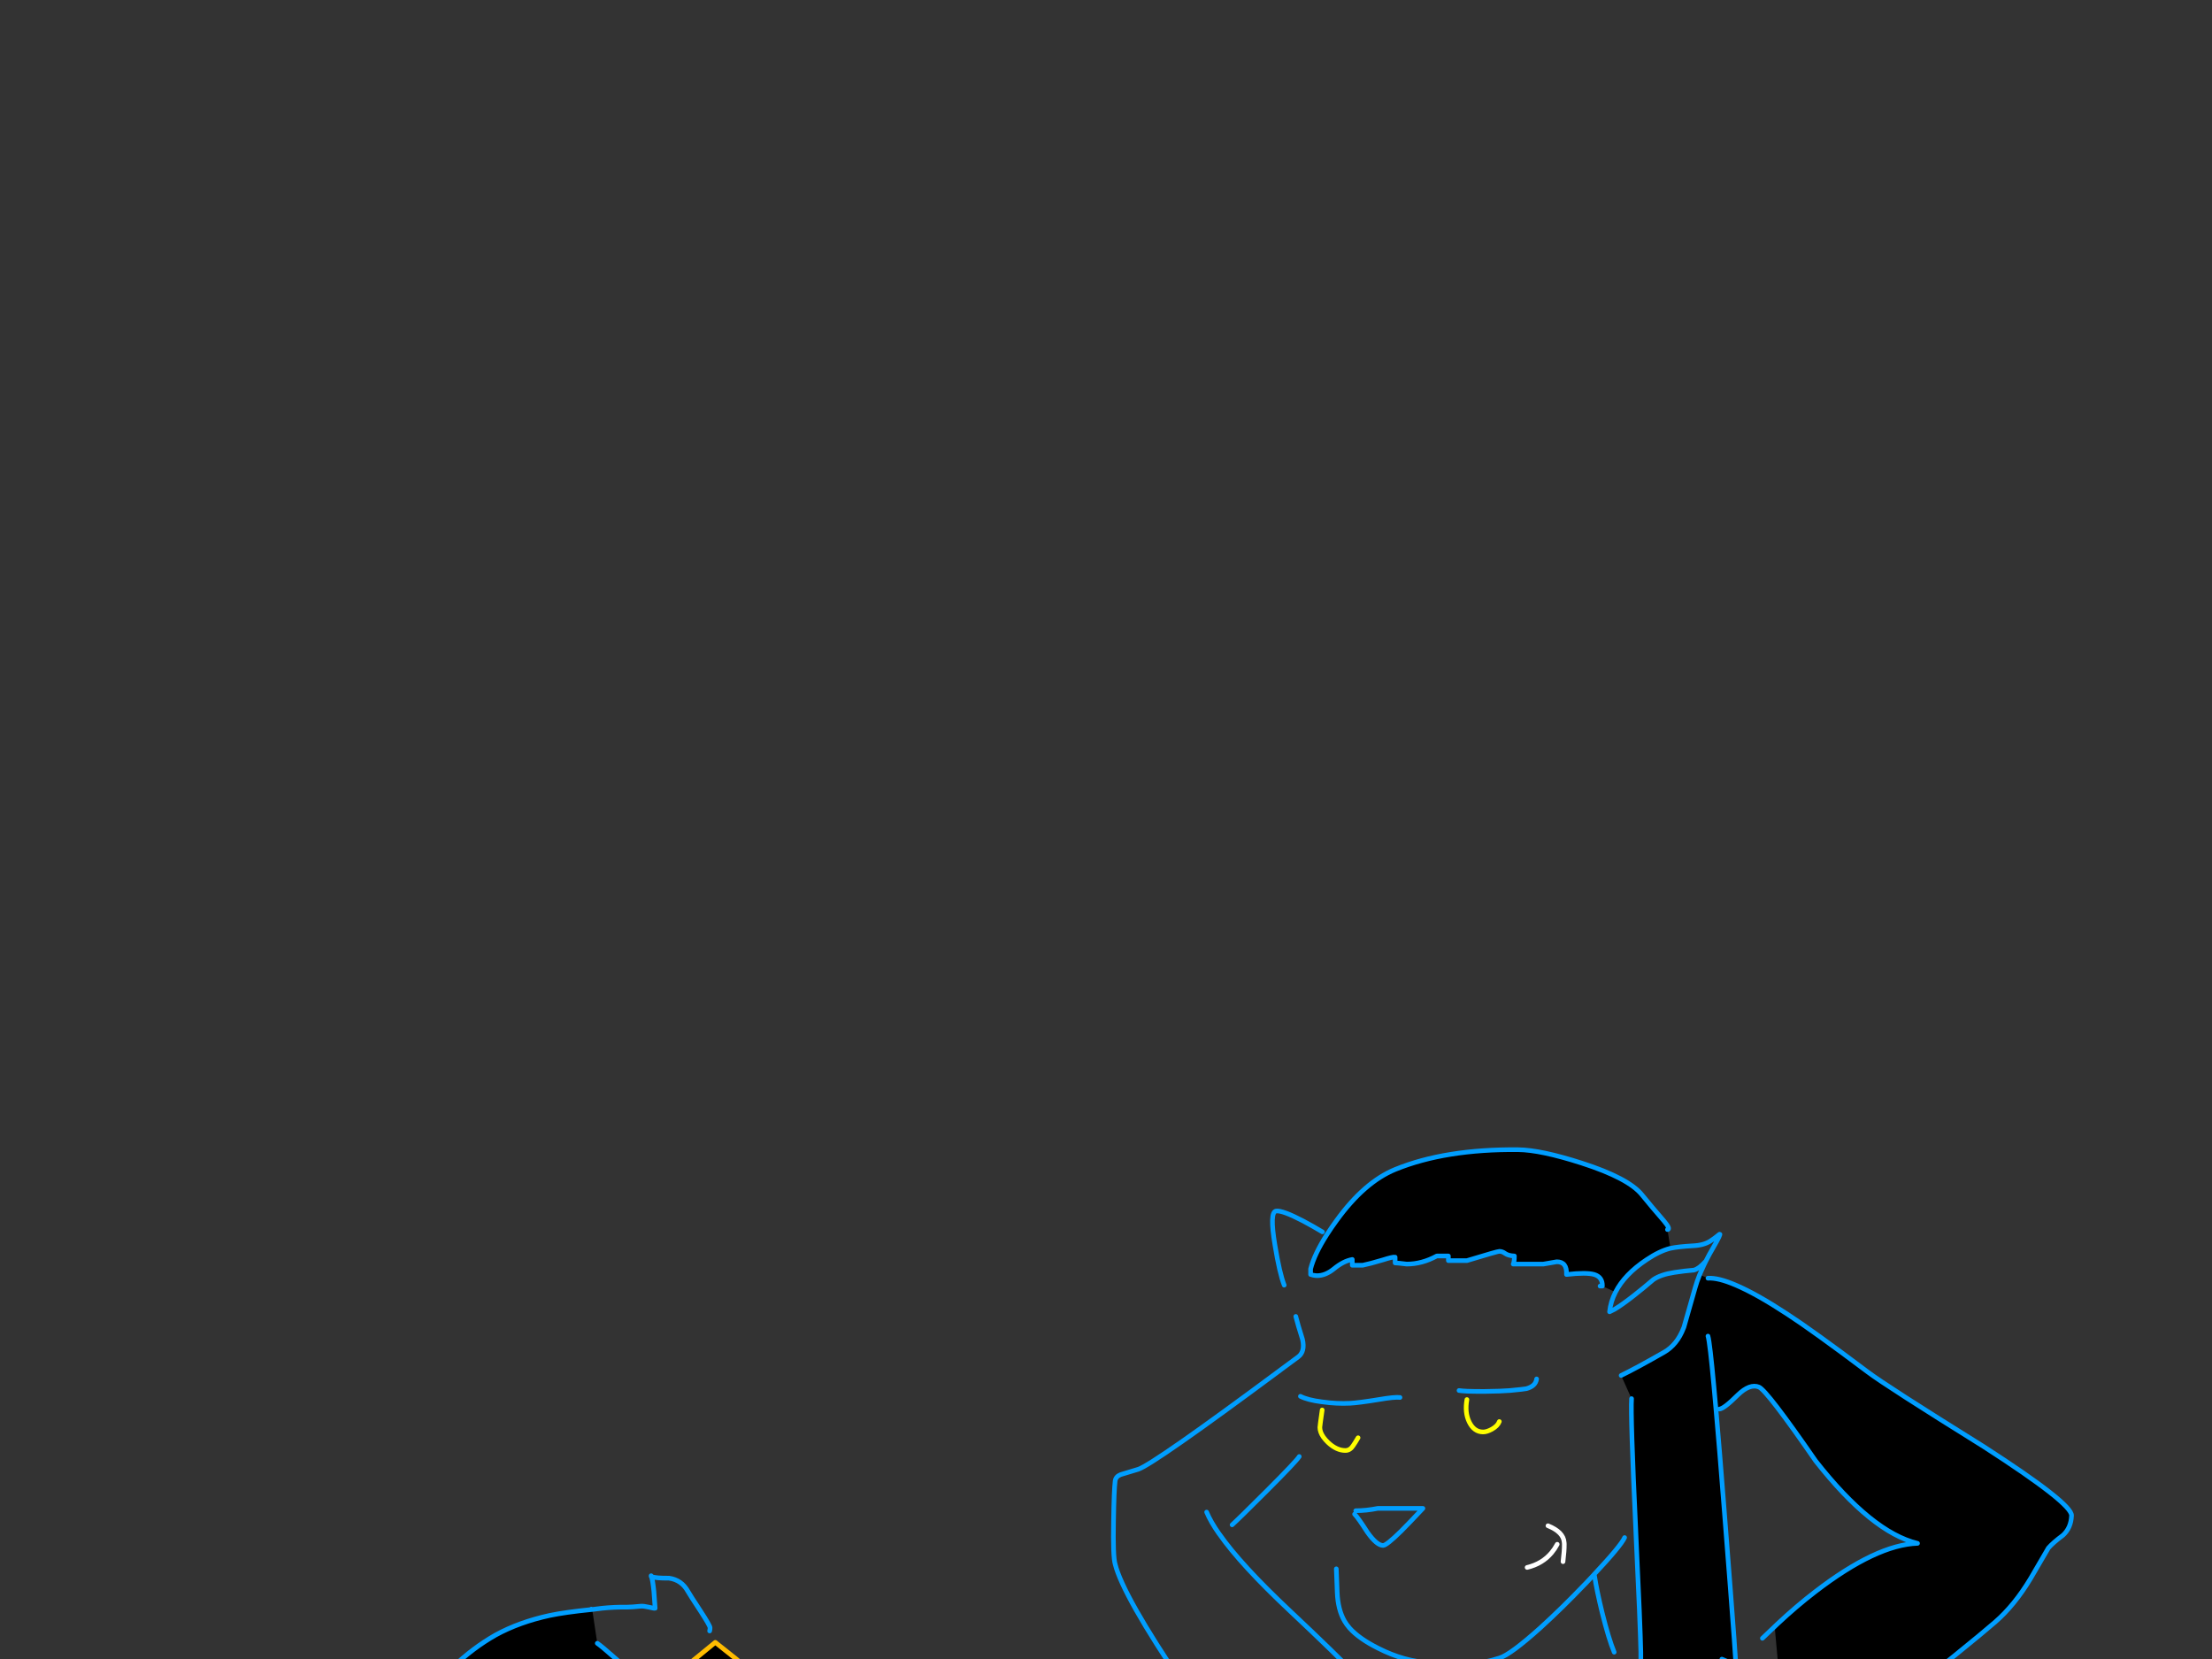 <?xml version="1.0" encoding="utf-8"?>
<svg id="EdithAnim13" image-rendering="inherit" baseProfile="basic" version="1.1" x="0px" y="0px" width="800" height="600" xmlns="http://www.w3.org/2000/svg" xmlns:xlink="http://www.w3.org/1999/xlink">
  <rect width="100%" height="100%" fill="#333333" stroke="none"/>
  <g id="22_Avatarf10r1" overflow="visible">
    <g id="Avatar-Manf0r1">
      <g id="Tailf0r1">
        <path id="Layer3_0_1_STROKES" stroke="#009EFF" stroke-width="2.303" stroke-linejoin="round" stroke-linecap="round" fill="none" d="M650.79,896.842 Q649.628,879.92 648.987,862.989 648.413,846.571 643.079,831.065 637.217,814.176 620.884,806.493 601.035,797.236 598.161,817.936 597.741,820.952 599.713,823.599 604.375,829.959 611.004,834.03 617.933,831.5 623.144,836.279 629.418,842.081 632.179,850.78 638.632,871.308 643.772,892.008 645.224,897.8 644.249,903.676" test="Tail_2.3242325232423263e+312.3242325232423263e+31_2323"/>
      </g>
      <path fill="#000" stroke="none" d="M612.353,810.765 Q608.249,801.553 603.056,800.213 601.884,799.877 587.646,803.981 570.729,808.839 551.55,809.006 531.618,809.174 512.522,802.976 497.196,796.695 495.437,796.863 489.407,799.543 487.732,800.715 484.718,802.725 484.969,805.238 485.136,807.08 485.304,817.214 485.89,827.012 488.737,830.363 491.836,833.964 506.827,841.752 519.222,848.034 531.869,853.394 540.16,856.911 552.639,872.573 559.004,880.529 566.206,889.825 567.714,890.998 566.206,892.672 565.034,893.929 565.201,893.929 L577.094,890.244 Q592.252,885.47 602.554,869.474 611.348,855.739 614.781,837.063 617.545,822.239 612.353,810.765 M617.713,462.281 L614.698,461.025 Q614.654,461.131 614.614,461.192 613.706,463.511 613.106,465.631 611.515,471.326 609.002,480.036 608.946,480.189 608.835,480.287 606.54,486.384 601.8,489.081 591.834,494.776 586.306,497.456 L590.075,505.831 Q589.656,511.945 591.583,552.899 591.653,554.41 591.666,555.83 593.229,587.831 593.425,597.537 593.423,597.601 593.425,597.621 593.453,599.866 593.425,600.887 593.09,614.036 595.519,634.806 595.854,637.738 600.46,635.309 605.066,632.796 604.731,631.037 604.564,629.781 606.49,630.451 608.081,631.037 608.5,631.456 608.584,631.54 614.781,610.1 L619.806,618.475 Q619.89,618.559 622.738,600.05 L627.762,602.144 Q627.86,602.243 627.176,593.35 627.213,593.33 627.176,593.266 626.222,579.595 623.491,544.859 621.835,523.633 620.56,509.684 618.982,491.038 618.131,485.396 617.893,483.751 617.713,483.219 617.893,483.751 618.131,485.396 618.982,491.038 620.56,509.684 L621.9,509.6 Q623.575,509.432 628.516,504.491 632.871,500.304 636.137,501.644 639.069,502.9 656.656,528.36 676.924,554.155 693.506,558.175 678.599,558.678 656.489,575.679 649.621,580.955 642.838,587.32 L641.833,588.241 Q643.025,600.971 646.941,644.521 L647.863,644.438 Q652.218,642.009 682.703,618.056 712.099,594.858 721.563,586.65 728.598,580.536 734.376,570.905 737.308,565.964 740.825,559.85 742.5,557.924 746.101,555.244 749.033,552.564 749.2,548.125 749.368,543.77 717.543,523.251 682.284,501.309 675.5,496.2 655.567,481.209 646.271,475.179 635.196,467.918 627.679,464.71 621.433,462.052 617.713,462.281 M558.166,457.172 Q560.679,456.754 563.024,456.335 566.793,456.335 566.541,460.941 573.744,460.104 576.591,460.941 579.606,461.862 579.522,465.129 L584.213,467.306 Q587.506,460.904 595.519,455.581 600.125,452.482 604.061,451.477 604.123,451.464 604.145,451.394 L603.056,444.694 Q604.313,444.61 601.884,441.679 597.445,436.57 593.844,432.131 588.986,426.101 572.069,420.657 557.245,415.884 549.037,415.8 522.74,415.549 504.65,422.919 493.427,427.525 483.377,441.428 481.451,444.062 479.86,446.453 475.369,453.571 473.997,458.931 L473.997,460.941 Q474.165,460.941 474.919,461.192 475.756,461.36 476.343,461.36 479.357,461.36 482.372,458.931 485.806,456.084 489.072,455.497 L489.072,457.591 492.841,457.591 Q495.354,457.089 500.127,455.665 503.812,454.492 504.566,454.66 L504.566,456.754 Q505.404,456.754 508.754,457.172 514.281,457.172 519.641,454.241 L523.829,454.241 523.829,455.916 530.529,455.916 Q541.584,452.566 542.254,452.566 543.343,452.566 544.348,453.32 545.52,454.157 547.698,454.241 547.698,456.335 547.279,457.172 L558.166,457.172Z" test="Avatar Man" stroke-width="1.675"/>
      <path id="Layer2_0_1_STROKES" stroke="#009EFF" stroke-width="1.675" stroke-linejoin="round" stroke-linecap="round" fill="none" d="M579.522,465.129 Q579.606,461.862 576.591,460.941 573.744,460.104 566.541,460.941 566.793,456.335 563.024,456.335 560.679,456.754 558.166,457.172 L547.279,457.172 Q547.698,456.335 547.698,454.241 545.52,454.157 544.348,453.32 543.343,452.566 542.254,452.566 541.584,452.566 530.529,455.916 L523.829,455.916 523.829,454.241 519.641,454.241 Q514.281,457.172 508.754,457.172 505.404,456.754 504.566,456.754 L504.566,454.66 Q503.812,454.492 500.127,455.665 495.354,457.089 492.841,457.591 L489.072,457.591 489.072,455.497 Q485.806,456.084 482.372,458.931 479.357,461.36 476.343,461.36 475.756,461.36 474.919,461.192 474.165,460.941 473.997,460.941 L473.997,458.931 Q475.369,453.571 479.902,446.494 481.451,444.062 483.377,441.428 493.427,427.525 504.65,422.919 522.74,415.549 549.037,415.8 557.245,415.884 572.069,420.657 588.986,426.101 593.844,432.131 597.445,436.57 601.884,441.679 604.313,444.61 603.056,444.694 M604.187,451.436 Q604.249,451.442 604.313,451.436 606.845,450.876 612.269,450.556 616.205,450.389 618.634,448.797 619.974,447.96 621.9,446.369 622.654,445.95 619.555,451.31 618.131,453.739 616.959,456.084 616.242,457.492 615.661,458.847 615.522,459.127 615.409,459.392 615.165,459.914 614.949,460.439 614.818,460.734 614.698,461.025 M617.713,462.281 Q621.433,462.052 627.721,464.752 635.196,467.918 646.271,475.179 655.567,481.209 675.5,496.2 682.284,501.309 717.543,523.251 749.368,543.77 749.2,548.125 749.033,552.564 746.101,555.244 742.5,557.924 740.825,559.85 737.308,565.964 734.376,570.905 728.598,580.536 721.563,586.65 712.099,594.858 682.703,618.056 652.218,642.009 647.863,644.438 647.429,644.721 647.025,644.982 642.151,648.144 639.99,649.379 636.137,651.64 632.787,651.137 M616.959,456.084 Q615.654,457.514 614.572,458.345 613.478,459.142 612.604,459.35 609.421,459.601 605.569,460.187 600.627,460.941 597.948,462.784 594.346,465.882 590.912,468.562 586.641,471.912 583.961,473.504 L582.119,474.425 Q582.522,470.73 584.254,467.348 M578.685,465.129 L579.522,465.129 M584.254,467.348 Q587.506,460.904 595.519,455.581 600.125,452.482 604.061,451.477 604.123,451.464 604.187,451.436 M614.698,461.025 Q614.654,461.131 614.614,461.234 613.706,463.511 613.106,465.631 611.515,471.326 609.002,480.036 608.946,480.189 608.877,480.329 606.54,486.384 601.8,489.081 591.834,494.776 586.306,497.456 M590.075,505.831 Q589.656,511.945 591.583,552.899 591.653,554.41 591.708,555.872 593.229,587.831 593.425,597.537 593.423,597.601 593.425,597.663 593.453,599.866 593.425,600.887 593.09,614.036 595.519,634.806 595.854,637.738 600.46,635.309 605.066,632.796 604.731,631.037 604.564,629.781 606.49,630.451 608.081,631.037 608.5,631.456 608.584,631.54 614.781,610.1 L619.806,618.475 Q619.89,618.559 622.738,600.05 L627.762,602.144 Q627.86,602.243 627.218,593.392 627.213,593.33 627.218,593.266 626.222,579.595 623.491,544.859 621.835,523.633 620.602,509.684 618.982,491.038 618.131,485.396 617.893,483.751 617.713,483.219 M641.833,588.283 L642.838,587.32 Q649.621,580.955 656.489,575.679 678.599,558.678 693.506,558.175 676.924,554.155 656.656,528.36 639.069,502.9 636.137,501.644 632.871,500.304 628.516,504.491 623.575,509.432 621.9,509.6 M527.681,502.9 Q528.658,503.057 530.696,503.151 533.021,503.235 536.726,503.235 543.259,503.151 546.106,502.9 551.382,502.397 552.053,502.23 555.402,501.309 555.738,498.713 M576.675,569.9 Q577.512,575.344 579.439,583.216 581.784,592.68 583.794,597.537 M483.294,567.387 Q483.294,567.471 483.629,576.014 483.88,582.127 486.225,586.231 486.979,587.548 488.109,588.828 491.54,592.658 498.452,596.114 508,600.971 517.213,601.306 L520.604,601.557 520.73,601.557 Q529.608,601.892 532.287,601.725 536.894,601.39 542.338,599.631 546.358,598.375 557.161,588.66 564.839,581.685 572.99,573.166 573.096,573.064 573.199,572.957 573.263,572.897 573.325,572.831 573.41,572.751 573.493,572.664 574.779,571.299 576.089,569.9 576.174,569.81 576.256,569.733 576.29,569.684 576.34,569.649 576.353,569.6 576.382,569.565 586.243,559.051 587.563,556.081 M520.563,602.144 Q519.809,605.745 518.385,613.953 516.961,621.071 514.7,624.756 M637.394,592.512 L641.833,588.283 M628.181,659.094 Q628.098,659.261 619.639,681.287 613.609,696.949 611.431,705.994 608.751,716.965 606.406,749.627 604.061,781.453 605.15,788.488 M556.91,702.141 Q557.412,703.984 559.088,704.486 559.59,704.654 560.93,704.654 563.108,704.654 563.945,703.649 564.28,703.314 565.62,700.215 M523.41,689.998 Q523.242,705.24 524.331,707.585 526.09,711.772 535.973,711.772 540.746,711.772 541.165,711.689 541.667,711.605 543.51,710.516 M524.666,741.504 Q523.829,744.016 523.829,746.78 523.829,751.386 527.514,751.637 529.943,751.721 537.647,751.554 M521.735,776.26 Q526.006,779.191 528.77,779.861 530.78,780.28 534.297,779.61 M564.531,894.431 Q558.25,897.363 541.416,900.545 524.415,903.728 506.325,905.319 490.664,906.743 453.814,905.989 426.009,905.486 410.012,904.481 397.701,903.728 372.744,901.131 366.546,900.461 361.94,901.466 358.674,902.22 357.669,901.55 M478.269,445.531 Q475.086,443.605 471.317,441.595 463.78,437.659 461.519,437.994 459.09,438.329 461.1,450.305 462.775,460.522 464.45,464.794 M468.637,476.1 Q469.307,478.864 471.066,484.391 472.071,488.83 469.475,490.756 466.277,493.14 463.236,495.362 L463.194,495.404 Q417.498,529.335 411.687,531.375 406.579,532.882 405.323,533.301 403.564,533.971 403.312,535.563 402.894,538.829 402.726,550.051 402.475,562.949 403.312,565.713 406.16,577.103 428.102,609.514 449.626,641.255 462.356,653.65 M470.312,504.994 Q472.909,506.334 478.101,507.004 478.312,507.036 478.52,507.046 483.421,507.747 488.319,507.506 491.417,507.339 498.62,506.166 504.482,505.161 506.325,505.412 M469.894,526.769 Q468.889,528.444 458.085,539.248 448.286,549.046 445.606,551.475 M490.329,546.366 Q494.097,546.366 498.285,545.529 L514.616,545.529 Q509.591,550.889 506.744,553.736 501.468,558.929 500.211,558.929 497.95,558.929 494.6,554.239 491.166,548.879 489.91,547.623 M436.394,546.869 Q437.831,550.341 440.916,554.741 440.95,554.79 441,554.825 448.678,565.836 466.544,582.63 474.843,590.424 480.949,596.365 495.077,610.07 497.531,613.869 M469.475,677.1 Q468.889,690.416 471.569,696.781 473.244,700.634 478.352,704.989 483.629,709.26 488.319,710.6 M483.713,718.137 Q483.796,720.734 483.377,731.454 483.21,741.504 484.55,744.1 486.141,747.199 490.077,749.795 493.93,752.307 496.275,752.056 M489.575,755.406 Q489.659,758.17 489.659,762.441 489.826,765.624 491.25,767.55 491.417,767.801 495.94,770.9 498.955,772.994 498.787,776.762 498.62,779.61 496.861,786.645 495.354,792.507 495.856,794.35 M475.338,806.494 Q455.74,802.892 432.039,799.208 384.72,791.921 364.871,791.921 351.639,791.921 336.564,789.158 324.671,786.98 322.159,787.734 317.804,789.074 313.7,795.941 309.596,802.892 309.931,808.588 310.182,812.44 311.522,822.658 312.611,831.786 311.606,835.387 M474.919,830.781 Q467.214,832.037 431.704,832.791 393.179,833.629 386.981,834.131 380.114,834.718 358.255,838.235 338.406,841.418 330.45,841.669 320.986,842.004 312.611,840.831 308.256,840.245 301.975,838.738 298.709,837.984 295.359,840.245 293.6,841.501 289.412,845.856 284.639,850.797 288.994,861.35 289.831,863.444 288.407,875.42 286.816,887.48 287.737,889.825 L290.669,896.944 Q293.935,905.905 295.275,915.369 M354.319,889.825 Q355.491,893.594 357.669,904.397 360.014,915.955 359.762,918.3" test="Avatar Man"/>
      <path id="Layer2_0_2_STROKES" stroke="#FF0" stroke-width="1.675" stroke-linejoin="round" stroke-linecap="round" fill="none" d="M530.529,506.166 Q529.691,510.856 531.366,514.29 533.125,517.891 536.391,517.891 537.731,517.891 539.574,516.886 541.667,515.714 542.254,514.122 M478.185,509.935 Q477.347,515.797 477.347,516.216 477.347,517.92 478.604,519.734 479.272,520.682 480.279,521.66 483.377,524.591 486.56,524.591 488.235,524.591 489.324,522.916 489.994,521.995 491.166,519.985" test="Avatar Man"/>
      <path id="Layer2_0_3_STROKES" stroke="#FFF" stroke-width="1.675" stroke-linejoin="round" stroke-linecap="round" fill="none" d="M559.841,551.81 Q565.453,554.071 565.704,557.84 565.72,558.078 565.746,558.343 565.741,558.406 565.746,558.468 L565.746,558.594 Q565.777,560.773 565.285,564.791 M552.304,566.885 Q557.823,565.568 561.181,561.525 562.307,560.172 563.191,558.51" test="Avatar Man"/>
      <path id="Layer2_0_4_STROKES" stroke="#F90" stroke-width="1.675" stroke-linejoin="round" stroke-linecap="round" fill="none" d="M495.437,796.863 Q497.196,796.695 512.522,802.976 531.618,809.174 551.55,809.006 570.729,808.839 587.646,803.981 601.884,799.877 603.056,800.213 608.249,801.553 612.353,810.765 617.545,822.239 614.781,837.063 611.348,855.739 602.554,869.474 592.252,885.47 577.094,890.244 L565.201,893.929 Q565.034,893.929 566.206,892.672 567.714,890.998 566.206,889.825 559.004,880.529 552.639,872.573 540.16,856.911 531.869,853.394 519.222,848.034 506.827,841.752 491.836,833.964 488.737,830.363 485.89,827.012 485.304,817.214 485.136,807.08 484.969,805.238 484.718,802.725 487.732,800.715 489.407,799.543 495.437,796.863Z" test="Avatar Man"/>
    </g>
    <g id="Avatar-Lady">
      <path fill="#000" stroke="none" d="M251.593,742.726 Q247.881,742.261 244.763,742.484 236.621,743.566 233.169,743.916 227.527,744.489 221.394,742.73 217.746,741.994 212.479,739.552 202.029,734.658 192.441,725.679 182.972,716.813 176.073,706.074 L174.408,707.264 Q174.628,713.621 172.411,728.648 170.775,740.071 171.195,748.508 171.269,750.079 171.418,751.548 171.726,754.579 173.888,769.161 176.025,790.211 174.277,798.13 173.115,803.437 171.338,809.402 170.343,813.842 170.959,819.904 171.302,823.28 172.486,827.405 L172.495,827.489 Q173.586,831.305 175.379,835.788 179.048,845.113 179.535,849.913 179.792,852.439 179.114,854.975 178.741,856.331 178.216,857.022 L179.784,858.224 Q180.016,860.14 180.104,863.891 180.113,864.079 180.138,864.228 180.265,869.41 180.168,877.921 L180.176,878.005 Q180.144,881.41 180.069,885.332 L183.761,887.339 Q186.017,883.489 191.844,875.63 200.005,864.678 201.911,860.826 L202.246,859.942 Q205.49,855.869 207.971,847.621 210.784,836.787 212.811,829.946 213.252,828.426 213.615,826.972 213.816,826.453 213.933,825.918 214.014,825.805 213.992,825.657 214.064,825.592 214.059,825.48 L214.059,825.48 Q218.071,811.848 220.653,803.289 225.981,785.394 229.152,777.245 230.609,773.446 232.702,769.484 233.535,767.882 234.415,766.247 L234.634,765.885 234.709,765.792 Q236.998,761.989 239.793,758.045 246.263,748.881 251.377,744.789 L251.593,742.726 M216.022,594.321 L214.184,582.088 213.763,582.13 Q204.332,583.088 198.835,584.242 187.765,586.642 179.224,591.337 171.021,595.998 163.654,603.041 160.863,605.678 158.172,608.532 158.174,608.572 158.096,608.625 157.909,608.858 157.634,609.097 153.666,613.563 150.002,618.549 143.716,627.013 141.539,635.741 139.355,644.385 139.386,653.909 L139.281,657.067 Q141.98,657.156 145.261,657.311 150.651,657.614 158.43,661.333 158.832,661.546 164.018,664.424 164.067,664.436 164.102,664.415 165.862,665.446 168.164,666.725 165.862,665.446 164.102,664.415 164.067,664.436 164.018,664.424 158.832,661.546 158.43,661.333 150.651,657.614 145.261,657.311 141.98,657.156 139.281,657.067 L137.724,668.54 Q139.477,668.748 141.346,669.023 155.497,670.988 160.86,670.189 155.497,670.988 141.346,669.023 139.477,668.748 137.724,668.54 137.551,668.511 137.379,668.49 125.644,666.995 119.365,667.852 L115.263,672.692 Q117.587,674.678 122.767,678.735 129.657,684.093 133.92,686.365 134.745,686.756 135.437,687.062 141.319,689.697 147.878,688.946 152.669,688.374 159.626,689.029 165.117,689.492 166.741,688.732 L172.191,689.624 170.964,696.81 175.963,705.83 Q176.051,705.967 176.073,706.074 182.972,716.813 192.441,725.679 202.029,734.658 212.479,739.552 217.746,741.994 221.394,742.73 227.527,744.489 233.169,743.916 236.621,743.566 244.763,742.484 247.881,742.261 251.593,742.726 L251.677,742.717 Q254.58,743.147 257.843,743.963 267.784,746.356 270.707,746.655 276.99,747.378 280.499,745.915 282.124,745.155 286.363,741.662 288.953,739.528 290.297,731.82 291.689,722.066 292.767,716.767 293.979,711.115 299.528,699.578 300.259,698.05 300.93,696.628 305.476,686.957 307.123,682.218 307.304,681.706 307.45,681.249 309.956,673.253 306.699,663.801 304.17,656.487 299.784,651.828 L293.38,644.057 Q292.872,644.462 292.177,644.774 286.95,646.921 286.63,641.254 L281.861,639.527 266.508,644.148 Q266.629,644.568 266.762,644.973 266.516,644.735 266.205,644.519 263.456,641.913 259.326,639.603 250.232,634.657 242.538,636.8 235.097,638.916 222.899,647.811 211.241,656.886 205.344,660.908 204.556,661.52 203.838,661.996 199.859,664.697 185.531,673.553 184.093,674.448 182.805,675.191 179.081,677.604 176.739,679.125 174.276,680.897 173.51,681.664 174.276,680.897 176.739,679.125 179.081,677.604 182.805,675.191 184.093,674.448 185.531,673.553 199.859,664.697 203.838,661.996 204.556,661.52 205.344,660.908 211.241,656.886 222.899,647.811 235.097,638.916 242.538,636.8 250.232,634.657 259.326,639.603 263.456,641.913 266.205,644.519 L266.508,644.148 Q266.443,643.944 266.381,643.736 265.355,640.454 264.467,636.614 262.457,627.716 263.361,624.052 264.081,621.086 270.854,617.421 276.887,614.001 276.278,612.191 274.595,607.343 266.466,600.172 L258.692,593.986 Q246.457,603.921 235.293,613.206 223.617,623.027 213.14,632.129 195.513,647.87 189.079,653.202 181.54,659.461 175.368,663.101 173.319,664.355 171.421,665.288 173.319,664.355 175.368,663.101 181.54,659.461 189.079,653.202 195.513,647.87 213.14,632.129 223.617,623.027 235.293,613.206 L229.092,605.754 Q228.232,604.82 223.088,600.239 217.48,595.279 216.022,594.321 M252.551,653.307 Q251.244,652.164 247.226,651.976 244.182,651.834 235.538,657.501 232.766,659.358 229.422,661.78 215.635,671.772 213.277,672.012 215.635,671.772 229.422,661.78 232.766,659.358 235.538,657.501 244.182,651.834 247.226,651.976 251.244,652.164 252.551,653.307 253.858,654.45 258.055,656.406 253.858,654.45 252.551,653.307 M248.556,667.579 Q250.43,665.092 250.276,663.576 250.233,663.155 247.914,661.264 250.233,663.155 250.276,663.576 250.43,665.092 248.556,667.579 246.539,670.336 244.434,670.549 238.287,671.173 237.842,666.795 237.774,666.121 237.833,665.86 238.034,665.329 239.159,663.003 238.034,665.329 237.833,665.86 237.774,666.121 237.842,666.795 238.287,671.173 244.434,670.549 246.539,670.336 248.556,667.579 M235.265,721.841 Q234.953,722.689 234.418,723.543 232.964,725.987 232.022,726.764 232.964,725.987 234.418,723.543 234.953,722.689 235.265,721.841 236.402,719.634 236.219,717.831 L235.677,715.844 236.219,717.831 Q236.402,719.634 235.265,721.841 M273.945,688.905 Q276.077,688.688 278.801,687.306 281.753,685.915 285.364,683.237 290.514,679.335 291.62,676.987 292.05,676.201 291.988,675.588 291.92,674.915 290.005,672.812 288.174,670.701 287.475,670.517 288.174,670.701 290.005,672.812 291.92,674.915 291.988,675.588 292.05,676.201 291.62,676.987 290.514,679.335 285.364,683.237 281.753,685.915 278.801,687.306 276.077,688.688 273.945,688.905 270.661,689.238 268.232,687.103 264.395,683.664 264.126,683.522 264.395,683.664 268.232,687.103 270.661,689.238 273.945,688.905 M293.553,690.997 Q293.484,690.323 292.363,689.331 293.484,690.323 293.553,690.997 293.664,692.092 293.337,693.06 293.01,694.029 292.245,694.873 290.631,696.568 288.189,696.816 287.263,696.91 285.249,696.349 283.32,695.779 282.055,695.057 283.32,695.779 285.249,696.349 287.263,696.91 288.189,696.816 290.631,696.568 292.245,694.873 293.01,694.029 293.337,693.06 293.664,692.092 293.553,690.997 M256.222,724.647 Q259.901,724.018 263.664,723.38 259.901,724.018 256.222,724.647 246.188,727.197 237.069,722.848 246.188,727.197 256.222,724.647 M191.057,624.928 Q186.731,620.859 180.345,619.126 174.043,617.384 168.731,618.689 174.043,617.384 180.345,619.126 186.731,620.859 191.057,624.928Z" test="Avatar Lady" stroke-width="1.693"/>
      <path id="Layer1_0_1_STROKES" stroke="#009EFF" stroke-width="1.693" stroke-linejoin="round" stroke-linecap="round" fill="none" d="M281.861,639.527 Q280.449,635.672 283.41,633.84 286.279,631.933 289.048,630.716 M256.656,589.854 Q256.832,589.071 256.789,588.65 256.703,587.808 253.378,582.701 249.453,576.72 248.828,575.592 246.531,571.402 241.957,570.761 237.283,570.81 235.606,570.214 236.071,571.443 236.49,575.569 L236.938,581.649 Q236.694,581.758 234.773,581.273 232.684,580.805 231.757,580.899 228.474,581.232 226.688,581.243 222.427,581.165 217.712,581.644 L214.184,582.088 M216.022,594.321 Q217.48,595.279 223.088,600.239 228.232,604.82 229.092,605.754 M235.606,570.214 Q235.594,570.131 235.514,570.139 L235.488,569.886 Q235.587,570.045 235.606,570.214Z M213.763,582.13 Q213.746,581.962 213.83,581.953 214.008,582.1 214.184,582.088 L213.763,582.13 Q204.332,583.088 198.835,584.242 187.765,586.642 179.224,591.337 171.021,595.998 163.654,603.041 160.863,605.678 158.214,608.528 158.174,608.572 158.139,608.62 157.909,608.858 157.676,609.093 153.666,613.563 150.002,618.549 143.716,627.013 141.539,635.741 139.355,644.385 139.386,653.909 M139.286,657.11 Q141.98,657.156 145.261,657.311 150.651,657.614 158.43,661.333 158.832,661.546 164.018,664.424 164.067,664.436 164.106,664.457 165.862,665.446 168.164,666.725 M258.055,656.406 Q253.858,654.45 252.551,653.307 251.244,652.164 247.226,651.976 244.182,651.834 235.542,657.544 232.766,659.358 229.422,661.78 215.635,671.772 213.277,672.012 M264.126,683.522 Q264.395,683.664 268.232,687.103 270.661,689.238 273.945,688.905 276.077,688.688 278.848,687.343 281.753,685.915 285.364,683.237 290.514,679.335 291.662,676.983 292.05,676.201 291.988,675.588 291.92,674.915 290.005,672.812 288.174,670.701 287.475,670.517 M299.784,651.828 Q304.17,656.487 306.699,663.801 309.956,673.253 307.45,681.249 307.304,681.706 307.123,682.218 305.476,686.957 300.93,696.628 300.259,698.05 299.528,699.578 293.979,711.115 292.767,716.767 291.689,722.066 290.297,731.82 288.953,739.528 286.363,741.662 282.124,745.155 280.499,745.915 276.99,747.378 270.707,746.655 267.784,746.356 257.843,743.963 254.58,743.147 251.681,742.759 L251.597,742.768 M251.377,744.789 Q246.263,748.881 239.793,758.045 236.998,761.989 234.752,765.788 L234.676,765.881 234.458,766.243 Q233.535,767.882 232.702,769.484 230.609,773.446 229.152,777.245 225.981,785.394 220.653,803.289 218.071,811.848 214.101,825.476 L214.063,825.522 Q214.064,825.592 214.034,825.653 214.014,825.805 213.98,825.956 213.816,826.453 213.657,826.967 213.252,828.426 212.811,829.946 210.784,836.787 207.971,847.621 205.49,855.869 202.246,859.942 M201.911,860.826 Q200.005,864.678 191.844,875.63 186.017,883.489 183.765,887.381 183.055,888.643 182.703,889.488 M282.055,695.057 Q283.32,695.779 285.249,696.349 287.263,696.91 288.189,696.816 290.631,696.568 292.245,694.873 293.01,694.029 293.337,693.06 293.664,692.092 293.553,690.997 293.484,690.323 292.363,689.331 M251.597,742.768 Q247.881,742.261 244.763,742.484 236.621,743.566 233.169,743.916 227.527,744.489 221.394,742.73 217.746,741.994 212.479,739.552 202.029,734.658 192.441,725.679 182.972,716.813 176.12,706.112 M174.408,707.264 Q174.628,713.621 172.411,728.648 170.775,740.071 171.195,748.508 171.269,750.079 171.418,751.548 171.726,754.579 173.888,769.161 176.025,790.211 174.277,798.13 173.115,803.437 171.338,809.402 170.343,813.842 170.959,819.904 171.302,823.28 172.49,827.447 L172.495,827.489 Q173.586,831.305 175.379,835.788 179.048,845.113 179.535,849.913 179.792,852.439 179.114,854.975 178.741,856.331 178.22,857.065 M179.784,858.224 Q180.016,860.14 180.108,863.933 180.113,864.079 180.138,864.228 180.265,869.41 180.172,877.963 L180.176,878.005 Q180.144,881.41 180.069,885.332 M230.124,779.273 L230.106,784.124 Q230.191,784.966 231.123,788.274 232.054,791.582 232.14,792.424 232.225,793.266 233.53,798.578 234.751,803.899 234.836,804.741 235.555,811.813 228.292,842.495 220.945,873.185 221.586,879.5 222.21,885.647 232.951,899.273 241.347,909.904 251.653,920.087 259.117,927.41 278.271,962.725 278.382,963.82 279.081,964.004 279.688,964.113 279.712,963.515 M194.641,919.921 Q196.865,920.886 208.897,930.468 221.781,940.899 222.029,943.341 222.337,946.372 244.606,959.594 266.875,972.815 267.217,976.183 267.32,977.193 267.648,977.075 267.976,976.956 267.993,977.125 L268.607,976.467 M191.057,624.928 Q186.731,620.859 180.345,619.126 174.043,617.384 168.731,618.689 M139.286,657.11 Q139.203,657.128 139.117,657.127 139.03,657.125 138.949,657.144 134.854,657.058 132.157,657.28 124.899,657.847 119.875,660.314 113.64,663.414 112.933,663.996 111.756,664.967 112.079,667.316 112.504,669.825 113.947,671.465 114.343,671.863 115.073,672.499 115.165,672.571 115.258,672.65 L115.305,672.688 M119.365,667.852 Q125.644,666.995 137.379,668.49 137.551,668.511 137.724,668.54 M115.305,672.688 Q117.587,674.678 122.767,678.735 129.657,684.093 133.962,686.361 134.745,686.756 135.437,687.062 141.319,689.697 147.878,688.946 152.669,688.374 159.626,689.029 165.117,689.492 166.741,688.732 M170.964,696.81 L175.963,705.83 Q176.051,705.967 176.12,706.112 M130.788,692.383 Q128.326,695.78 127.688,713.794 127.414,721.989 127.358,723.951 127.372,727.437 127.765,731.31 128.244,736.026 131.249,746.354 134.17,756.691 134.769,762.585 134.831,763.198 134.897,763.848 135.114,766.657 135.109,770.121 135.112,775.8 134.527,783.239 134.117,788.454 133.42,794.537 130.985,815.797 132.729,832.973 133.011,835.752 135.189,844.633 137.316,853.009 137.31,854.626 M137.724,668.54 Q139.477,668.748 141.346,669.023 155.497,670.988 160.86,670.189 M152.877,708.855 L153.259,710.942 Q153.456,712.879 152.723,718.228 151.998,723.661 152.275,728.056 152.518,732.965 153.356,741.217 153.45,742.143 154.086,745.056 154.73,748.053 154.842,749.148 154.848,749.208 154.854,749.274 155.069,751.539 154.919,755.775 154.834,760.803 154.205,762.143 153.541,763.146 152.357,765.733 151.514,767.477 151.12,768.623 150.726,769.769 150.781,770.316 M156.881,805.256 Q156.95,805.929 156.64,812.936 156.247,819.952 156.349,820.962 156.537,822.815 158.575,827.797 159.56,830.312 160.084,831.769 160.571,833.212 160.613,833.63 160.904,836.492 159.001,842.045 157.29,846.983 155.786,848.922 M134.897,763.848 Q130.158,764.925 125.156,770.962 120.516,776.503 119.674,782.322 119.433,784.019 119.511,785.742 119.722,791.165 121.307,847.829 123.017,903.205 123.531,909.108 123.933,913.065 124.036,919.945 124.061,920.955 124.103,921.852 L124.111,921.937 Q124.317,924.816 124.872,926.496 125.362,927.977 165.353,975.808 205.039,1023.159 205.465,1026.519 M117.619,782.191 Q109.955,787.137 102.223,791.41 91.183,797.465 84.827,798.536 71.549,800.14 56.022,801.376 25.043,803.756 13.882,801.912 M178.22,857.065 Q177.737,857.752 177.105,857.816 M180.069,885.332 L180.074,885.374 Q180.059,887.324 180.017,889.421 179.79,900.622 179.316,915.608 179.245,919.103 189.939,934.775 203.114,953.939 206.096,959.846 226.453,1000.313 228.781,1019.047 M28.892,902.81 Q35.57,903.238 52.419,907.481 70.76,912.169 80.914,916.668 94.718,922.752 98.298,923.664 105.729,925.632 114.972,923.673 118.719,922.867 121.858,921.953" test="Avatar Lady"/>
      <path id="Layer1_0_2_STROKES" stroke="#FFBC00" stroke-width="1.693" stroke-linejoin="round" stroke-linecap="round" fill="none" d="M235.335,613.201 Q246.457,603.921 258.692,593.986 L266.466,600.172 Q274.595,607.343 276.278,612.191 276.887,614.001 270.854,617.421 264.081,621.086 263.361,624.052 262.457,627.716 264.467,636.614 265.355,640.454 266.381,643.736 266.443,643.944 266.508,644.148 M171.421,665.288 Q173.319,664.355 175.372,663.143 181.54,659.461 189.079,653.202 195.513,647.87 213.14,632.129 223.617,623.027 235.335,613.201 M266.247,644.515 Q266.516,644.735 266.762,644.973 266.629,644.568 266.508,644.148 M266.247,644.515 Q263.456,641.913 259.326,639.603 250.232,634.657 242.538,636.8 235.097,638.916 222.899,647.811 211.241,656.886 205.39,660.945 204.556,661.52 203.838,661.996 199.859,664.697 185.531,673.553 184.093,674.448 182.809,675.233 179.081,677.604 176.786,679.162 174.276,680.897 173.51,681.664" test="Avatar Lady"/>
      <path id="Layer1_0_3_STROKES" stroke="#FF0" stroke-width="1.693" stroke-linejoin="round" stroke-linecap="round" fill="none" d="M286.63,641.254 Q286.95,646.921 292.177,644.774 292.872,644.462 293.422,644.053 295.343,642.564 295.327,639.776 295.289,636.887 292.433,636.412 M239.159,663.003 Q238.034,665.329 237.833,665.86 237.774,666.121 237.842,666.795 238.287,671.173 244.434,670.549 246.539,670.336 248.556,667.579 250.43,665.092 250.276,663.576 250.233,663.155 247.914,661.264" test="Avatar Lady"/>
      <path id="Layer1_0_4_STROKES" stroke="#FFF" stroke-width="1.693" stroke-linejoin="round" stroke-linecap="round" fill="none" d="M235.677,715.844 L236.219,717.831 Q236.402,719.634 235.312,721.878 234.953,722.689 234.418,723.543 232.964,725.987 232.022,726.764 M237.069,722.848 Q246.188,727.197 256.222,724.647 259.901,724.018 263.664,723.38" test="Avatar Lady"/>
    </g>
  </g>
</svg>